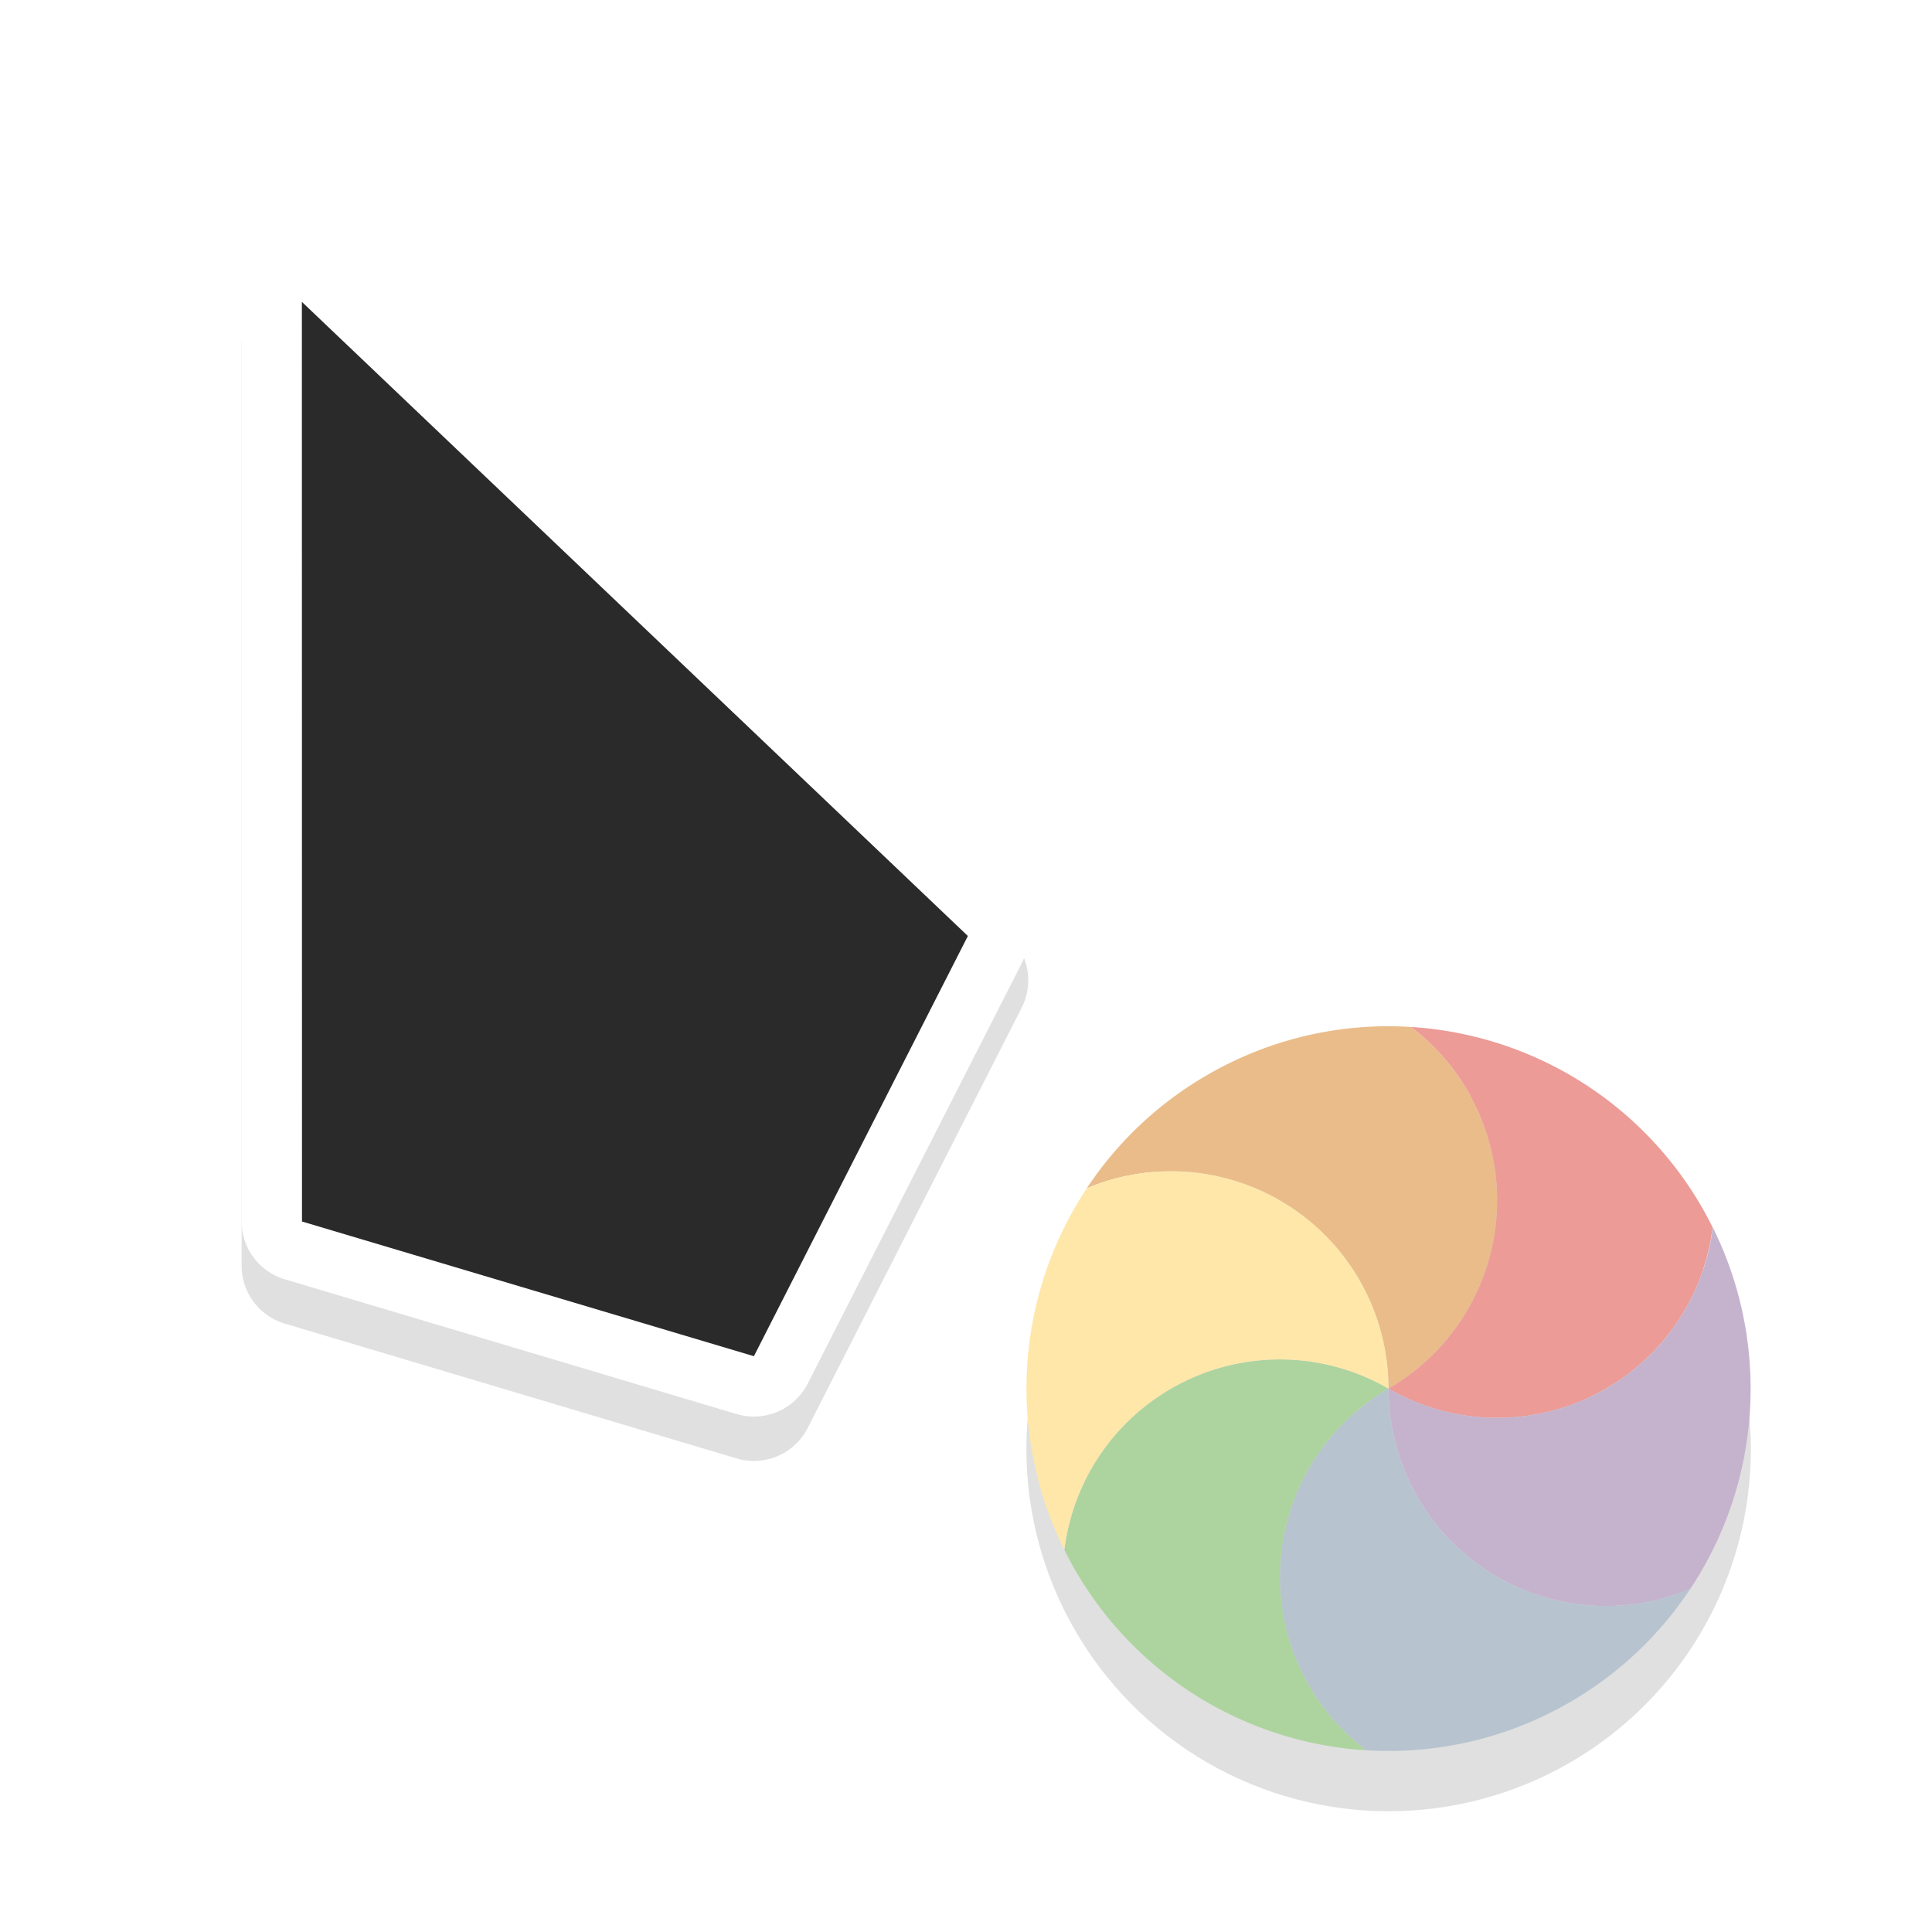 <svg xmlns="http://www.w3.org/2000/svg" width="32" height="32">
    <defs>
        <filter id="b" width="1.299" x="-.15" color-interpolation-filters="sRGB">
            <feGaussianBlur stdDeviation=".812"/>
        </filter>
        <filter id="a" width="1.294" height="1.294" x="-.147" y="-.147" color-interpolation-filters="sRGB">
            <feGaussianBlur stdDeviation=".735"/>
        </filter>
    </defs>
    <circle cx="23" cy="24" r="6" fill-rule="evenodd" filter="url(#a)" opacity=".35" style="paint-order:stroke fill markers"/>
    <path d="M4.96 4.734a1 1 0 0 0-.96 1l.002 15.232a1 1 0 0 0 .715.957l7.484 2.233a1 1 0 0 0 1.178-.506l3.543-6.959a1 1 0 0 0-.201-1.178L5.69 5.01a1 1 0 0 0-.729-.275zM6 8.068l8.803 8.38L11.975 22l-5.973-1.78z" filter="url(#b)" opacity=".35" style="font-feature-settings:normal;font-variant-alternates:normal;font-variant-caps:normal;font-variant-ligatures:normal;font-variant-numeric:normal;font-variant-position:normal;isolation:auto;mix-blend-mode:normal;paint-order:stroke fill markers;shape-padding:0;text-decoration-color:#000;text-decoration-line:none;text-decoration-style:solid;text-indent:0;text-orientation:mixed;text-transform:none;white-space:normal"/>
    <path fill="#fff" d="M4.96 4A1 1 0 0 0 4 5l.002 15.232a1 1 0 0 0 .715.957l7.484 2.232a1 1 0 0 0 1.178-.505l3.543-6.96a1 1 0 0 0-.201-1.177L5.69 4.275a1 1 0 0 0-.729-.276zM6 7.334l8.803 8.379-2.828 5.553-5.973-1.78z" style="font-feature-settings:normal;font-variant-alternates:normal;font-variant-caps:normal;font-variant-ligatures:normal;font-variant-numeric:normal;font-variant-position:normal;isolation:auto;mix-blend-mode:normal;paint-order:stroke fill markers;shape-padding:0;text-decoration-color:#000;text-decoration-line:none;text-decoration-style:solid;text-indent:0;text-orientation:mixed;text-transform:none;white-space:normal"/>
    <path fill="#2a2a2a" d="m5 5 .002 15.232 7.485 2.231 3.544-6.96z" style="paint-order:stroke fill markers"/>
    <g fill-rule="evenodd" stroke-width="1.01">
        <path fill="#eabc8a" d="M23.37 17.01a3.602 3.602 0 0 1-.373 5.99A3.6 3.6 0 0 0 18 19.682a5.973 5.973 0 0 1 2-1.879 5.965 5.965 0 0 1 3.37-.793z"/>
        <path fill="#ec9b97" d="M28.367 20.329A3.596 3.596 0 0 1 22.997 23a3.602 3.602 0 0 0 .373-5.99 5.99 5.99 0 0 1 4.997 3.319z"/>
        <path fill="#c5b3cd" d="M27.997 26.318A3.6 3.6 0 0 1 22.999 23a3.596 3.596 0 0 0 5.37-2.671 6.007 6.007 0 0 1-.372 5.988z"/>
        <path fill="#b7c3cf" d="M22.625 28.99a3.602 3.602 0 0 1 .373-5.99 3.6 3.6 0 0 0 4.998 3.317 5.974 5.974 0 0 1-2 1.88 5.965 5.965 0 0 1-3.37.792z"/>
        <path fill="#add49f" d="M17.63 25.671A3.596 3.596 0 0 1 23 23a3.602 3.602 0 0 0-.374 5.99 5.99 5.99 0 0 1-4.997-3.319z"/>
        <path fill="#ffe7a9" d="M18 19.683A3.6 3.6 0 0 1 22.998 23a3.596 3.596 0 0 0-5.37 2.67A6.007 6.007 0 0 1 18 19.683z"/>
    </g>
</svg>
